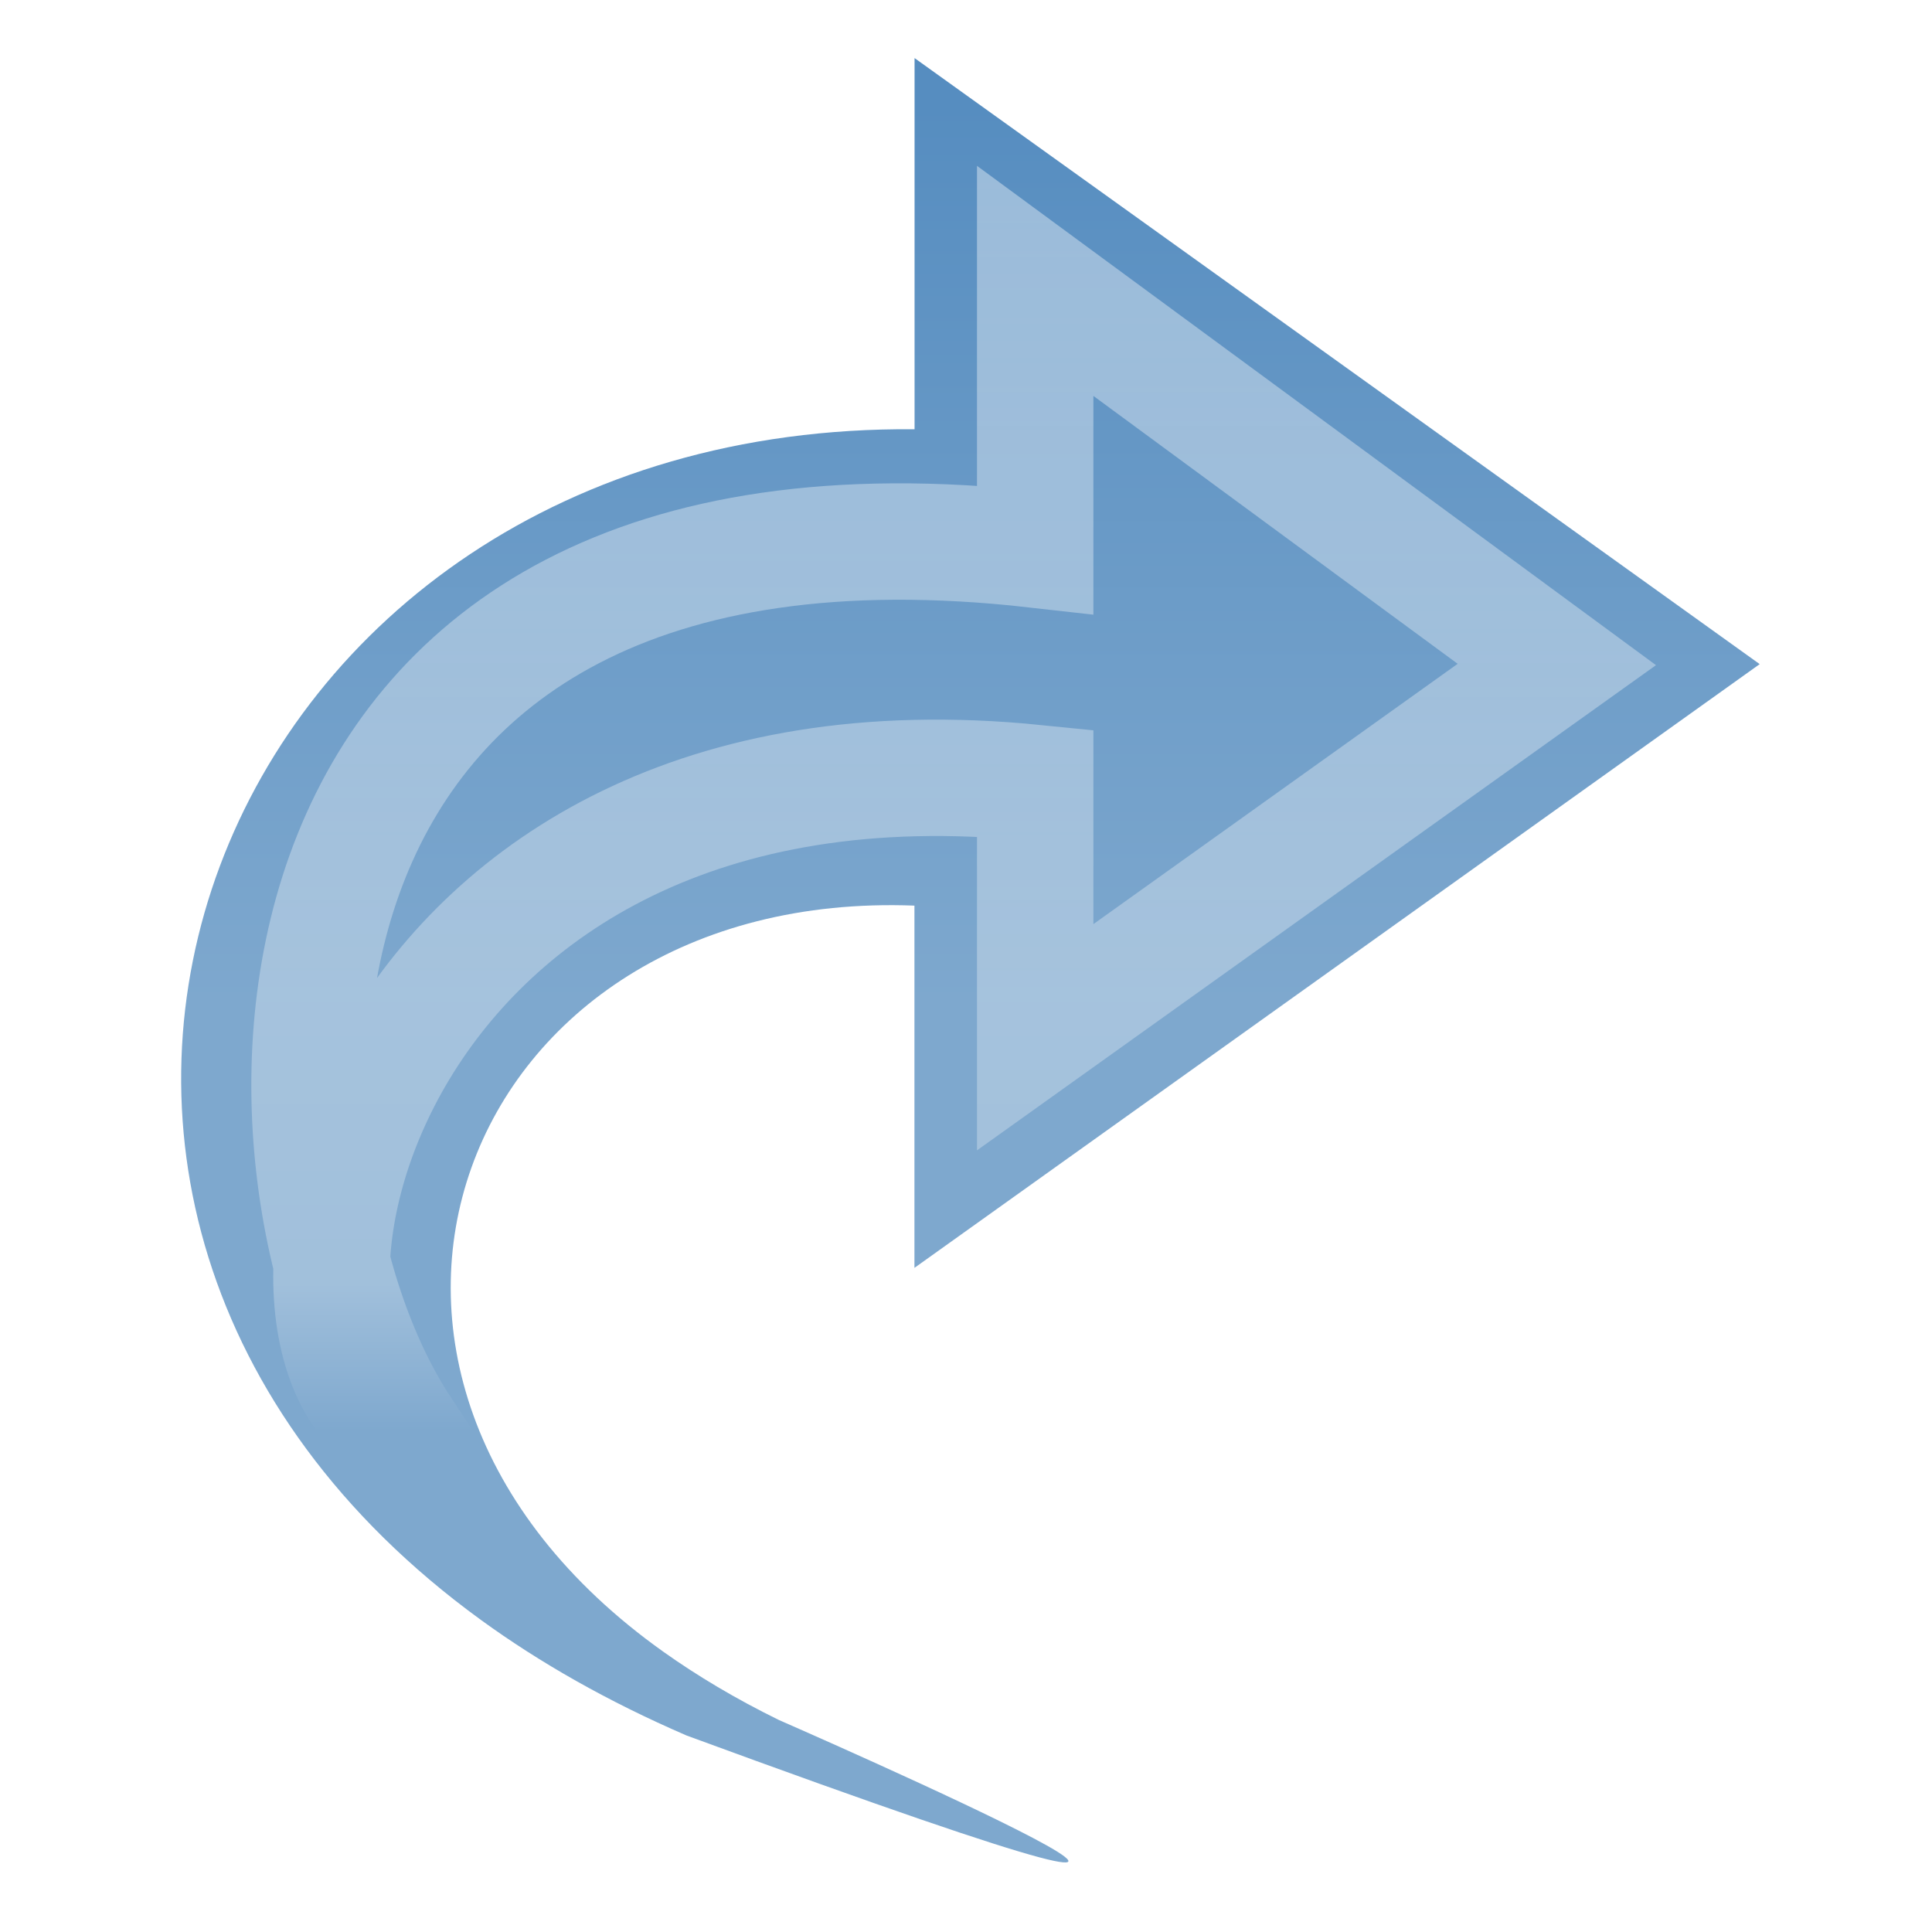 <?xml version="1.0" encoding="UTF-8" standalone="no"?>
<svg xmlns="http://www.w3.org/2000/svg" xmlns:xlink="http://www.w3.org/1999/xlink" version="1.1" width="16" height="16">
 <defs>
  <linearGradient x1="41.279" y1="12.959" x2="16.42" y2="12.959" id="linearGradient3762" xlink:href="#linearGradient2187" gradientUnits="userSpaceOnUse" gradientTransform="matrix(0,-0.42,0.454,0,-1.058,18.756)"/>
  <linearGradient id="linearGradient2187">
   <stop style="stop-color:#ffffff;stop-opacity:1" offset="0"/>
   <stop style="stop-color:#ffffff;stop-opacity:0.678" offset=".883"/>
   <stop style="stop-color:#ffffff;stop-opacity:0" offset="1"/>
  </linearGradient>
  <linearGradient id="linearGradient5198">
   <stop style="stop-color:#7ea8ce;stop-opacity:1" offset="0"/>
   <stop style="stop-color:#568dc0;stop-opacity:1" offset="1"/>
  </linearGradient>
  <linearGradient x1="24.255" y1="24.935" x2="24.255" y2="4.21" id="linearGradient2937" xlink:href="#linearGradient5198" gradientUnits="userSpaceOnUse" gradientTransform="matrix(0.388,0,0,0.359,-1.75,-0.641)"/>
 </defs>
 <g>
  <path d="m 5.682,14.371 c -0.648,-0.28 -1.213,-0.602 -1.7,-0.956 -4.739,-3.446 -2.222,-9.912 3.592,-9.86 l 0,-3.074 L 14.573,5.5 7.573,10.5 c 0,0 0,-3 0,-3 -3.766,-0.145 -5.325,3.872 -2.078,6.18 0.28,0.199 0.598,0.389 0.955,0.564 0,0 5.877,2.568 -0.769,0.127 z" style="fill:url(#linearGradient2937);fill-opacity:1;stroke:url(#linearGradient2939);stroke-width:0.964;stroke-linejoin:round;stroke-miterlimit:7;display:block"/>
  <path d="M 3.329,11.834 C 1.882,9.633 1.917,3.8 8.573,4.551 l 0,-2.225 c 0,0 4.32,3.177 4.32,3.177 l -4.32,3.087 c 0,0 0,-2.106 0,-2.106 -5.579,-0.564 -6.71,4.662 -5.244,5.35 z" style="opacity:0.4;fill:none;stroke:url(#linearGradient3762);stroke-width:0.964;stroke-miterlimit:7;display:block"/>
 </g>
</svg>
